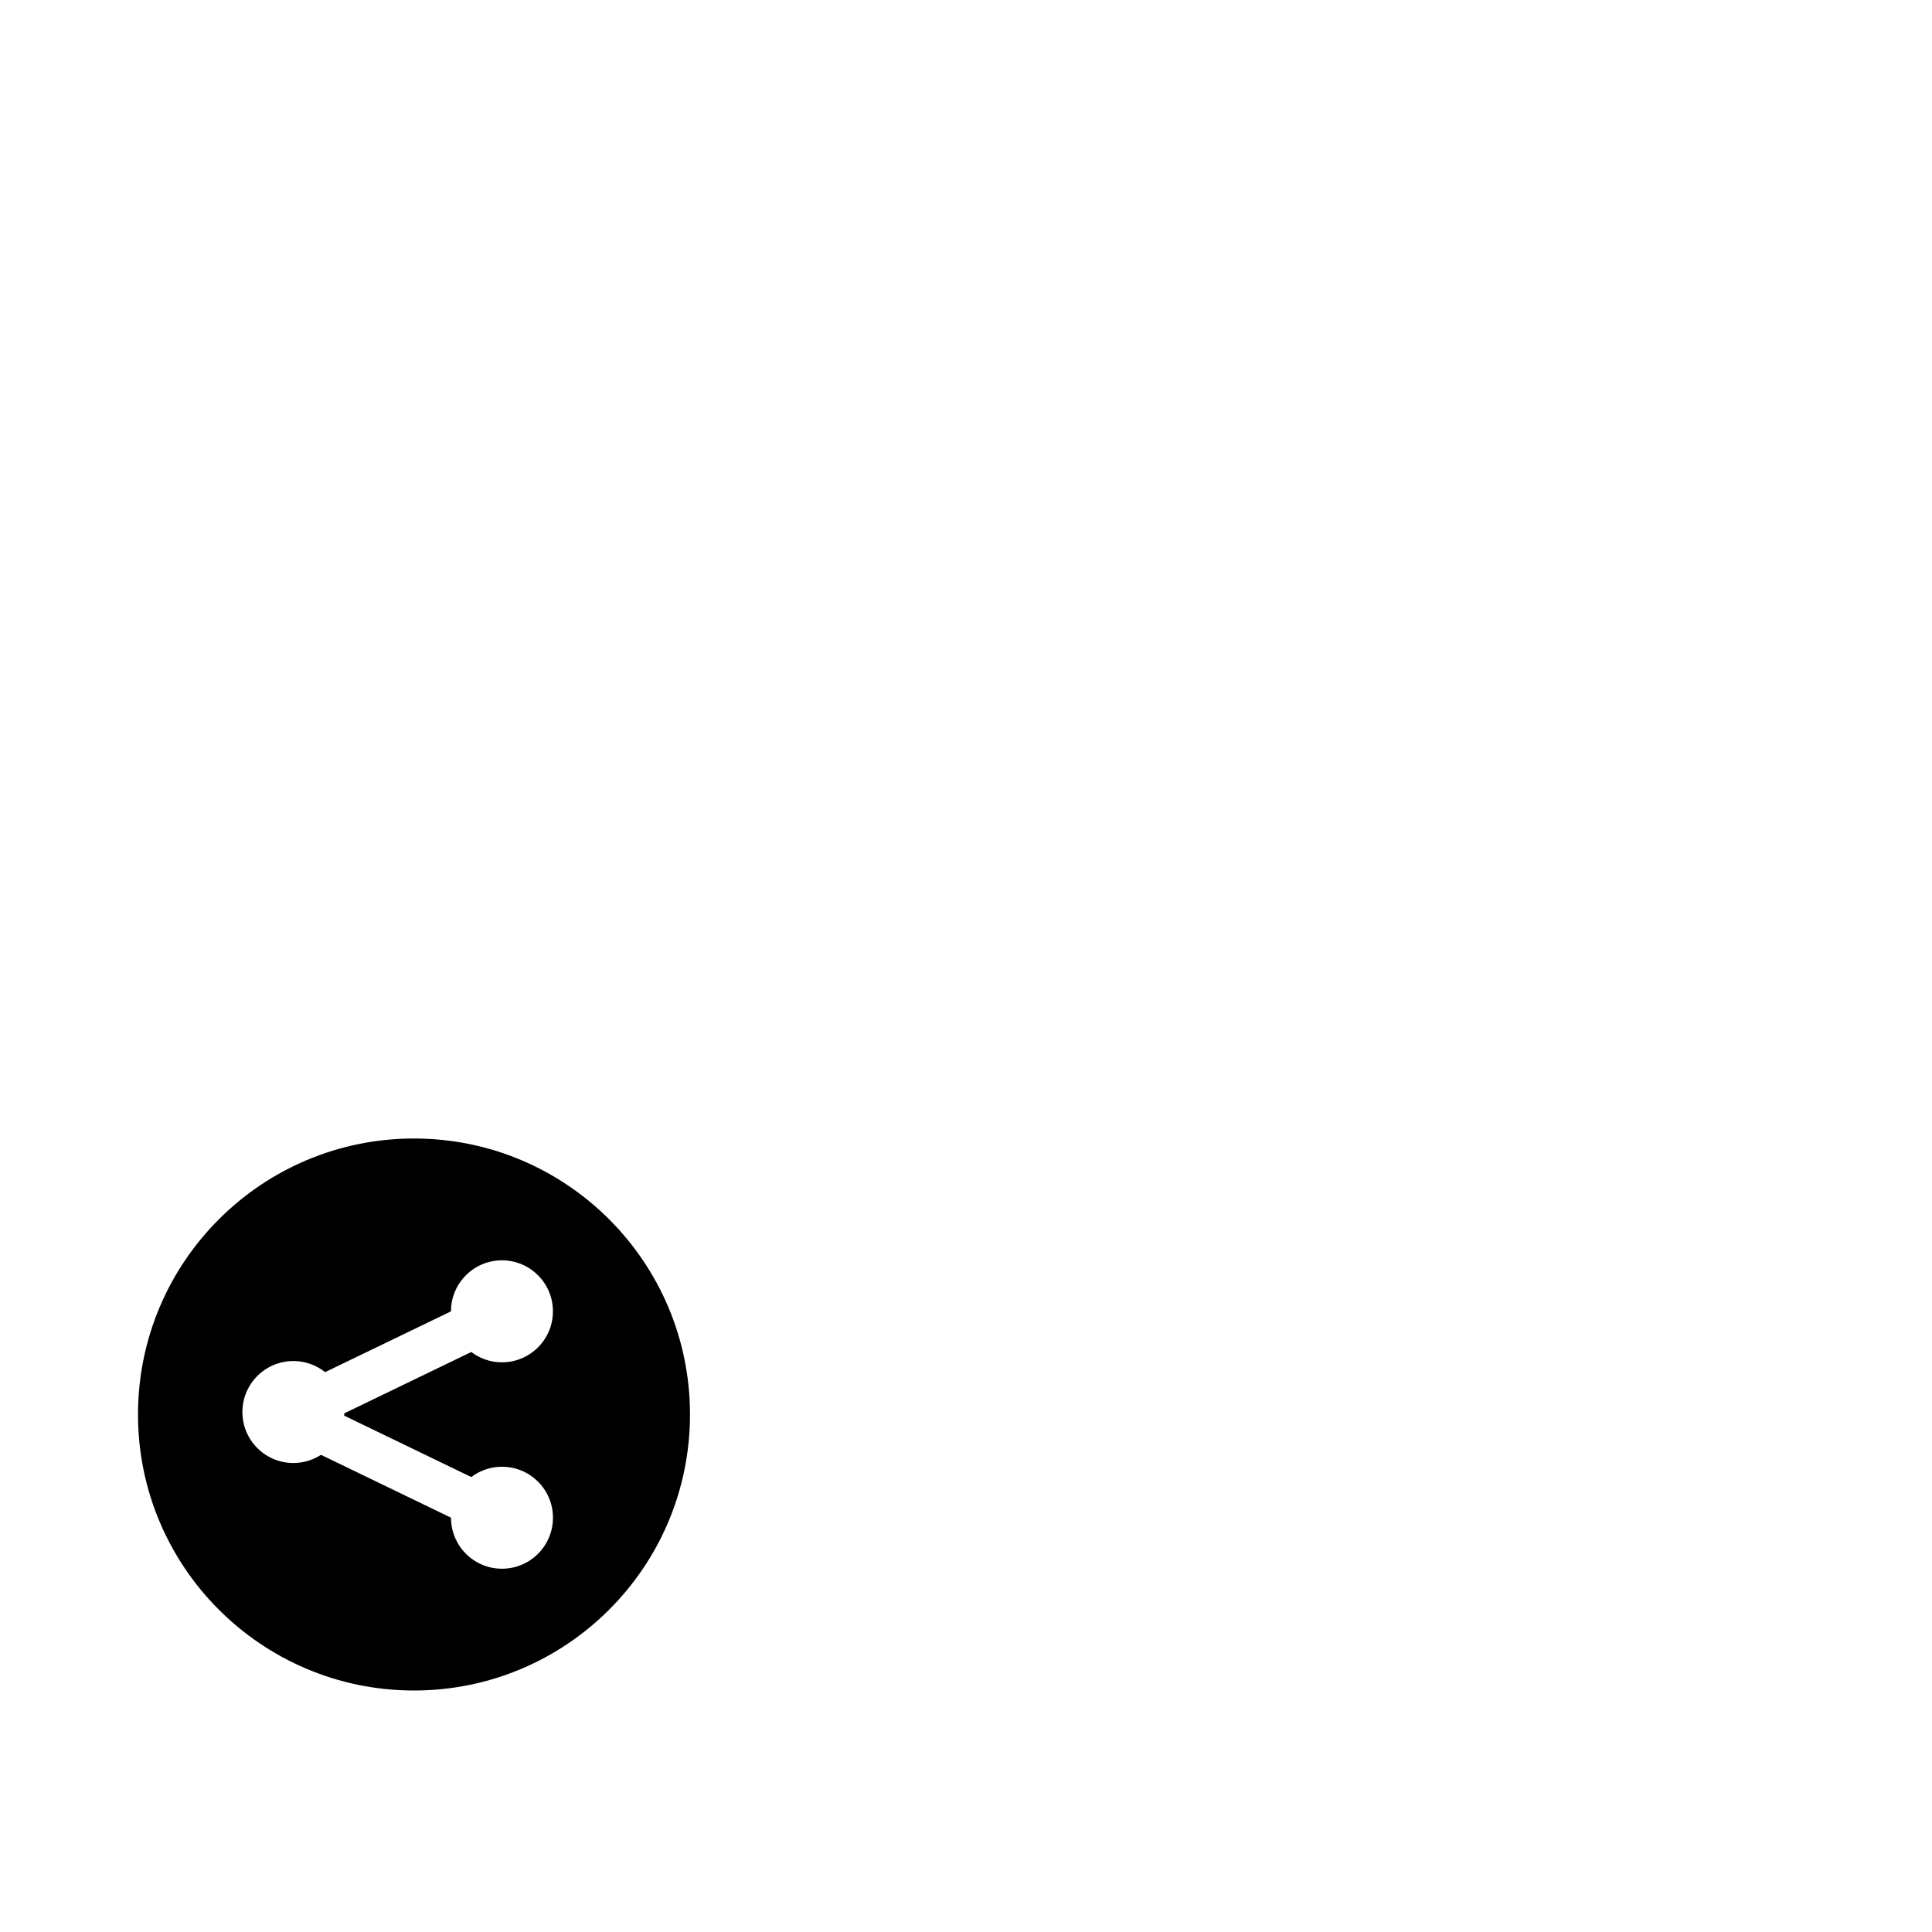 <?xml version="1.0" encoding="utf-8"?>
<svg width="1792" height="1792" xmlns="http://www.w3.org/2000/svg"><path d="M384 1056c-141.376 0-256 114.624-256 256s114.624 256 256 256 256-114.624 256-256c0-141.408-114.624-256-256-256zm53.152 314.016c7.904-5.984 17.76-9.568 28.448-9.568 26.112 0 47.296 21.152 47.296 47.296 0 26.112-21.184 47.296-47.296 47.296s-47.264-21.152-47.264-47.296v-.032l-120.608-58.304c-7.392 4.768-16.16 7.584-25.6 7.584-26.112 0-47.296-21.184-47.296-47.296s21.184-47.296 47.296-47.296c11.136 0 21.344 3.872 29.44 10.304l116.736-56.384v-.032c0-26.112 21.184-47.296 47.264-47.296 26.112 0 47.296 21.152 47.296 47.296s-21.184 47.296-47.296 47.296c-10.688 0-20.512-3.584-28.448-9.568l-117.76 56.896c0 .704-.064 1.44-.096 2.144l117.888 56.96z" fill="undefined"/></svg>